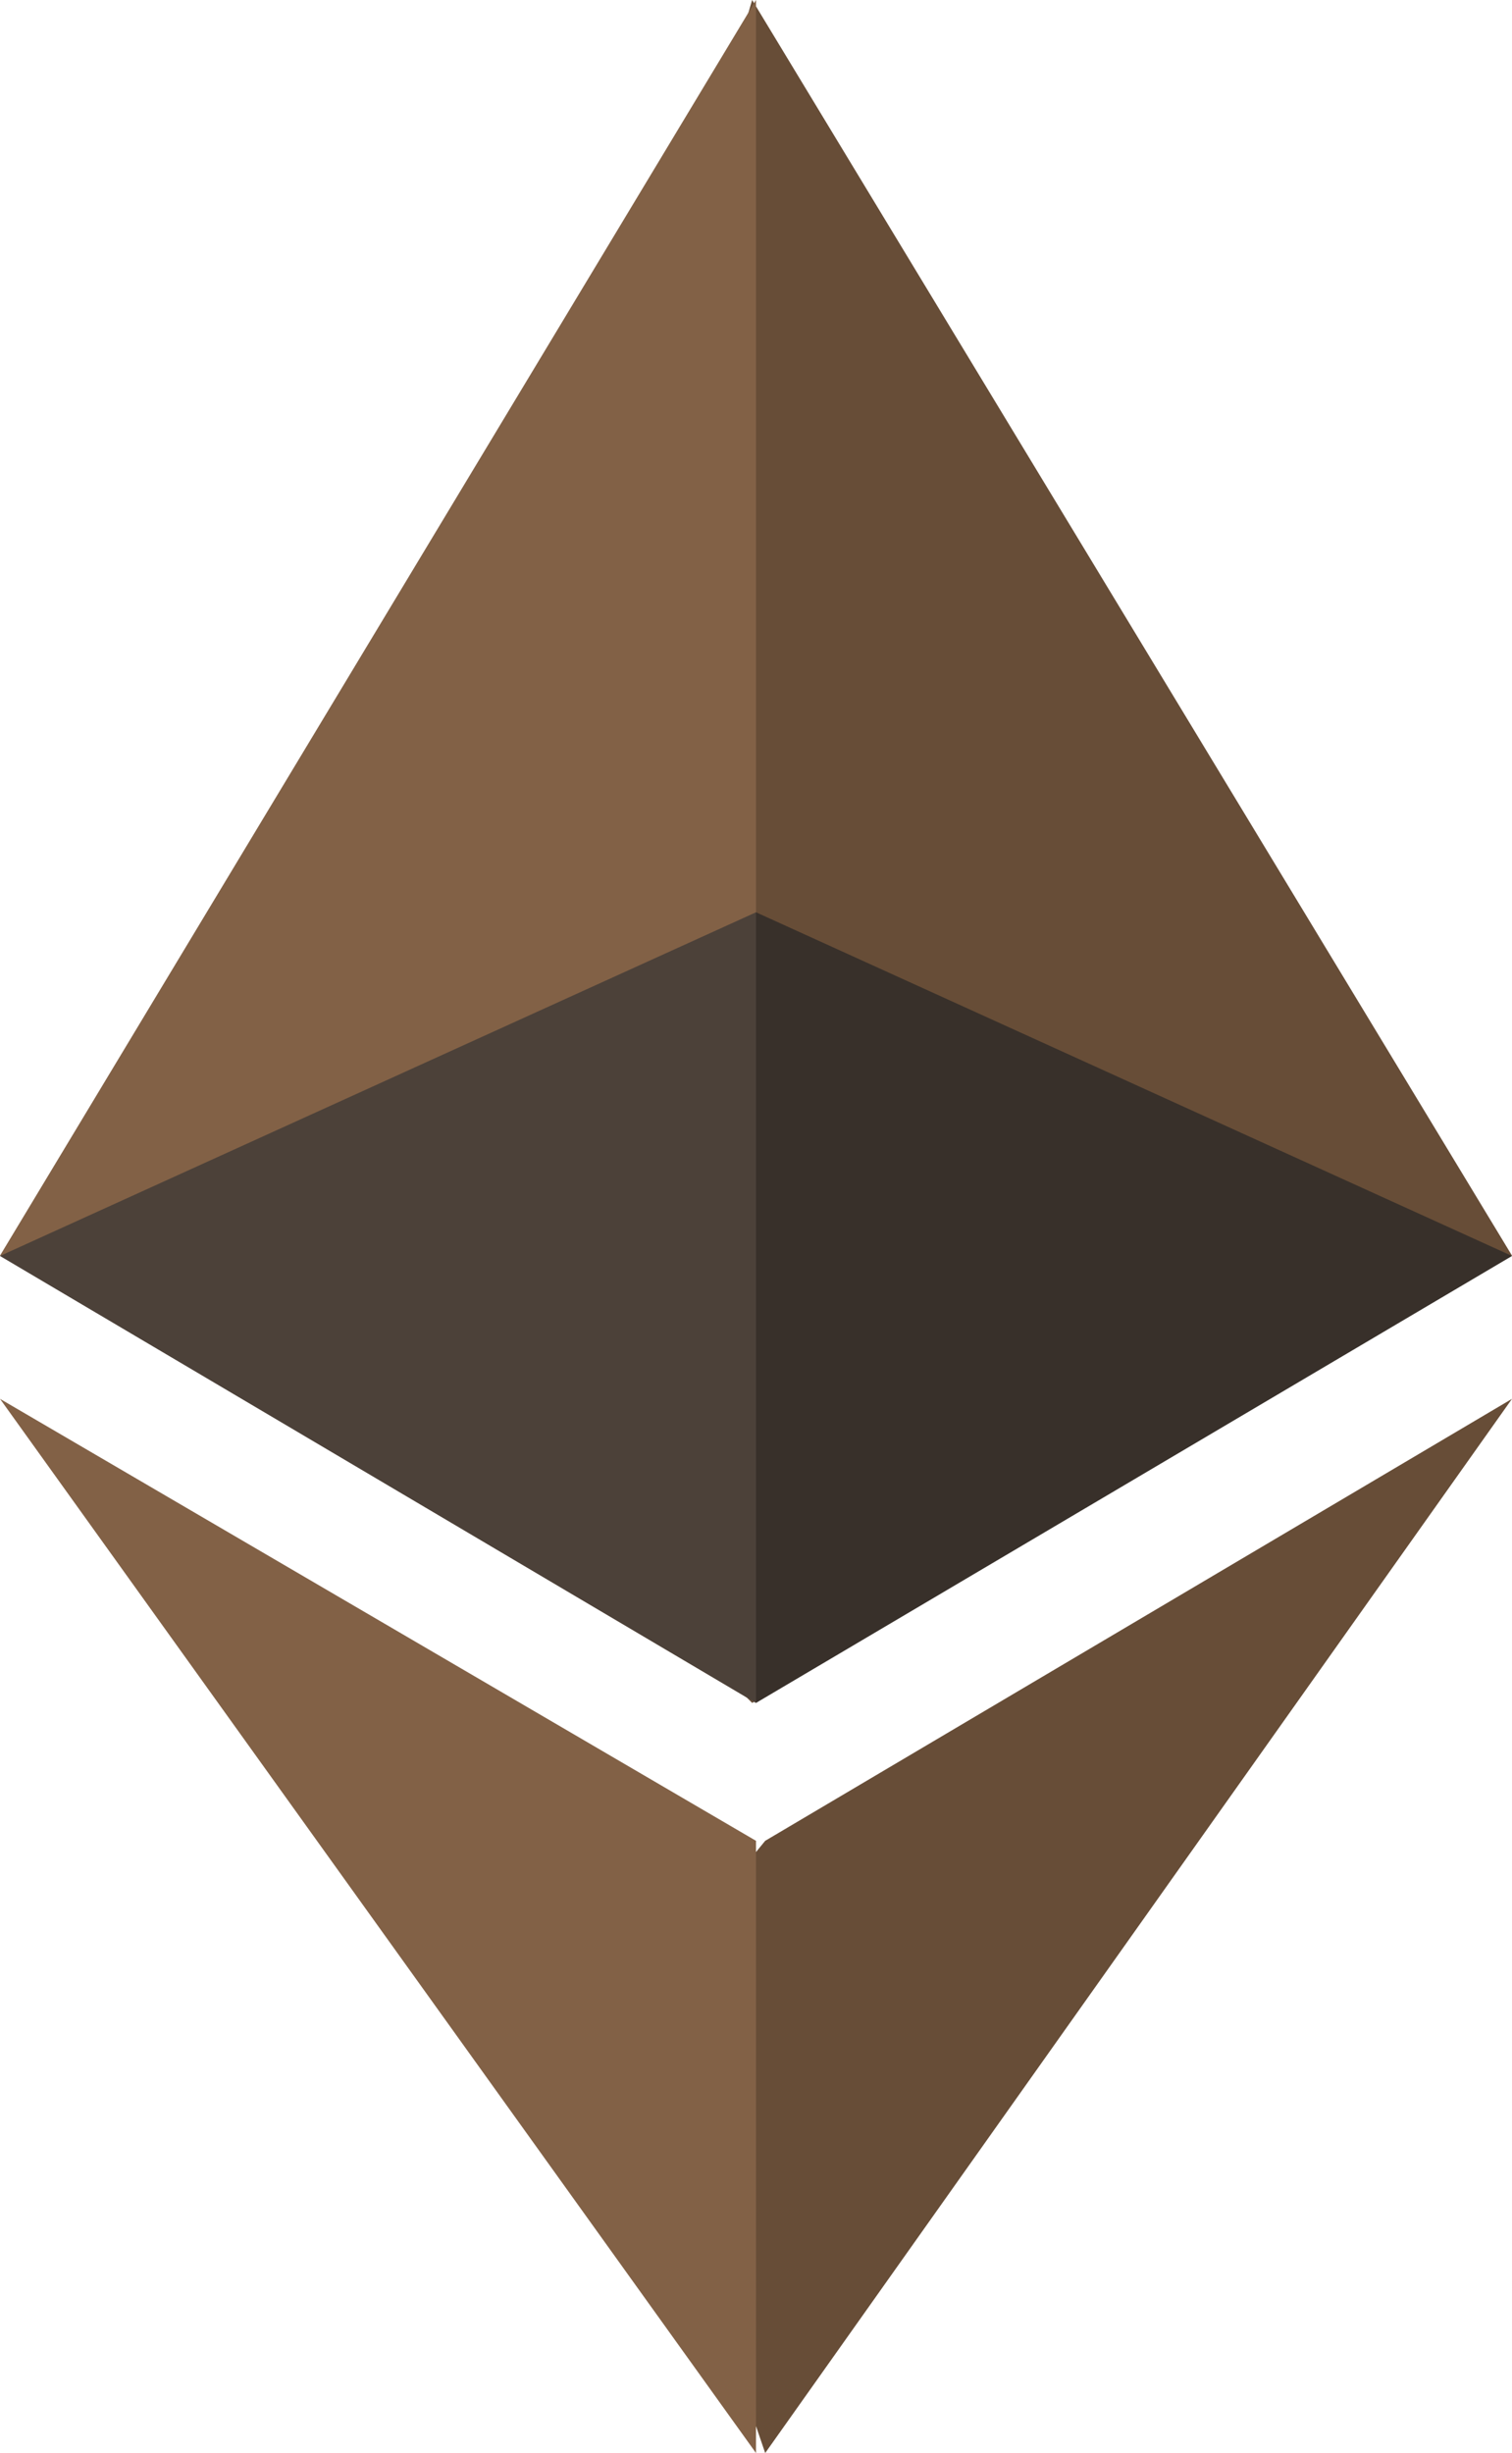 
<svg width="74px" height="120px" viewBox="0 0 74 120" version="1.1" xmlns="http://www.w3.org/2000/svg" xmlns:xlink="http://www.w3.org/1999/xlink">
    <!-- Generator: Sketch 43.1 (39012) - http://www.bohemiancoding.com/sketch -->
    <desc>Created with Sketch.</desc>
    <defs></defs>
    <g id="Ganache-Landing-Page" stroke="none" stroke-width="1" fill="none" fill-rule="evenodd">
        <g id="Desktop-HD" transform="translate(-664, -1971)" fill-rule="nonzero">
            <g id="Feature-List" transform="translate(478, 1971)">
                <g id="Group-2" transform="translate(1, 0)">
                    <g id="Ethereum_logo_2014" transform="translate(185, 0)">
                        <polygon id="Shape" fill="#674D37" points="36.812 0 36 2.748 36 82.499 36.812 83.306 74 61.424"></polygon>
                        <polygon id="Shape" fill="#826146" points="37 0 0 61.424 37 83.306 37 44.598"></polygon>
                        <polygon id="Shape" fill="#674D37" points="37.45 90.051 37 90.6 37 118.684 37.45 120 74 68.43"></polygon>
                        <polygon id="Shape" fill="#826146" points="37 120 37 90.051 0 68.43"></polygon>
                        <polygon id="Shape" fill="#38302A" points="37 83.306 74 61.441 37 44.628"></polygon>
                        <polygon id="Shape" fill="#4C4139" points="0 61.441 37 83.306 37 44.628"></polygon>
                    </g>
                </g>
            </g>
        </g>
    </g>
</svg>
